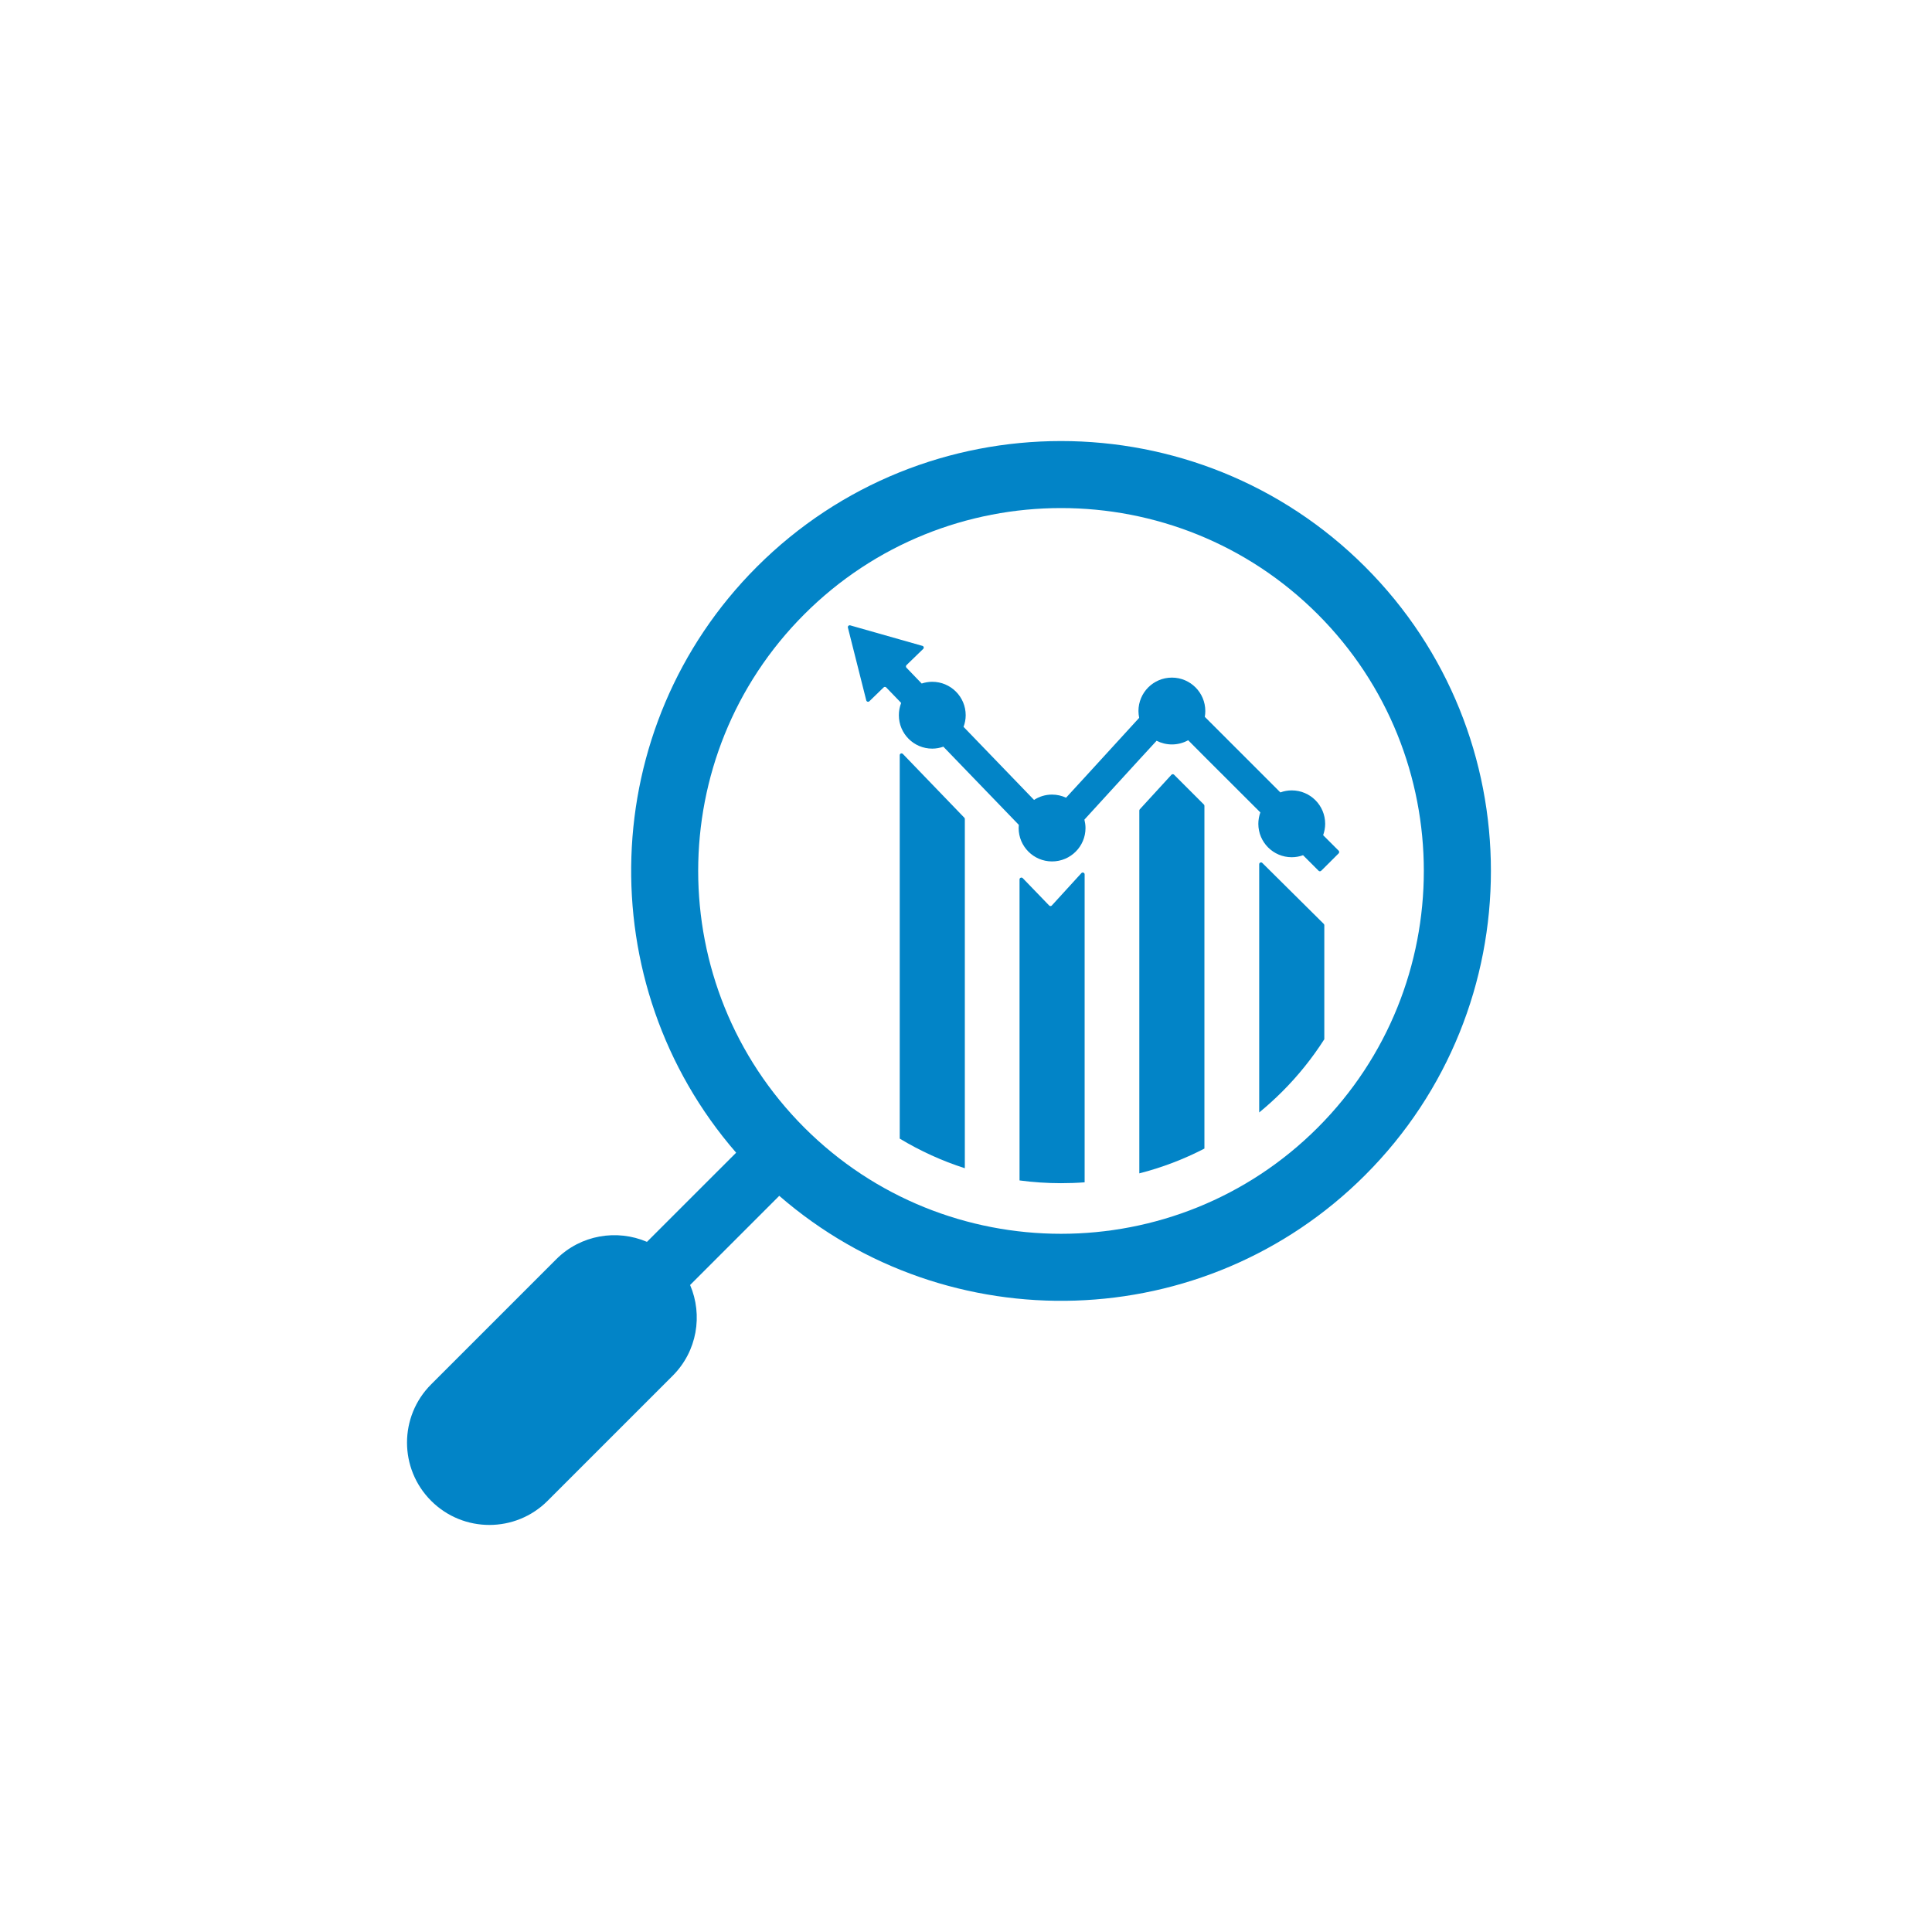 <svg xmlns="http://www.w3.org/2000/svg" xmlns:xlink="http://www.w3.org/1999/xlink" width="500" zoomAndPan="magnify" viewBox="0 0 375 375" height="500" preserveAspectRatio="xMidYMid meet" version="1.0"><rect x="-37.5" width="450" fill="#ffffff" y="-37.5" height="450" fill-opacity="1"/><rect x="-37.5" width="450" fill="#ffffff" y="-37.5" height="450" fill-opacity="1"/><path fill="#0284c7" d="M 175.254 146.348 C 175.027 146.109 174.637 146.262 174.637 146.586 L 174.637 221.004 C 178.617 223.402 182.855 225.336 187.273 226.754 L 187.273 158.941 C 187.273 158.855 187.23 158.758 187.16 158.703 Z M 175.254 146.348 " fill-opacity="1" fill-rule="nonzero"/><path fill="#0284c7" d="M 209.895 169.473 L 204.156 175.758 C 204.02 175.91 203.781 175.91 203.641 175.758 L 198.508 170.441 C 198.281 170.219 197.891 170.371 197.891 170.695 L 197.891 229.121 C 200.539 229.473 203.219 229.656 205.938 229.656 C 207.48 229.656 209.012 229.602 210.527 229.488 L 210.527 169.711 C 210.527 169.391 210.117 169.234 209.895 169.473 Z M 209.895 169.473 " fill-opacity="1" fill-rule="nonzero"/><path fill="#0284c7" d="M 227.887 150.371 C 227.734 150.23 227.512 150.23 227.371 150.387 L 221.242 157.074 C 221.184 157.145 221.141 157.23 221.141 157.312 L 221.141 227.75 C 225.547 226.625 229.77 225.012 233.777 222.938 L 233.777 156.418 C 233.777 156.332 233.75 156.234 233.68 156.164 Z M 227.887 150.371 " fill-opacity="1" fill-rule="nonzero"/><path fill="#0284c7" d="M 245.012 167.496 C 244.789 167.273 244.41 167.441 244.41 167.75 L 244.41 215.926 C 245.938 214.676 247.41 213.344 248.828 211.93 C 251.969 208.801 254.719 205.363 257.047 201.719 L 257.047 179.57 C 257.047 179.473 257.004 179.391 256.934 179.32 Z M 245.012 167.496 " fill-opacity="1" fill-rule="nonzero"/><path fill="#0284c7" d="M 259.84 165.125 L 257.047 162.336 L 256.824 162.109 C 257.062 161.422 257.215 160.68 257.215 159.91 C 257.215 156.316 254.312 153.414 250.723 153.414 C 249.949 153.414 249.207 153.555 248.52 153.809 L 233.848 139.137 C 233.918 138.773 233.949 138.395 233.949 138.016 C 233.949 134.426 231.043 131.523 227.469 131.523 C 223.879 131.523 220.973 134.426 220.973 138.016 C 220.973 138.465 221.031 138.898 221.113 139.332 L 210.527 150.906 L 206.922 154.832 C 206.094 154.453 205.184 154.23 204.199 154.23 C 202.91 154.23 201.719 154.605 200.707 155.266 L 197.891 152.348 L 187.273 141.34 L 187.02 141.086 C 187.285 140.387 187.441 139.613 187.441 138.828 C 187.441 135.238 184.535 132.336 180.945 132.336 C 180.23 132.336 179.543 132.461 178.898 132.672 L 175.941 129.602 C 175.812 129.461 175.812 129.234 175.953 129.094 L 179.191 125.953 C 179.391 125.773 179.305 125.434 179.039 125.363 L 167.539 122.098 L 165.027 121.383 C 164.762 121.312 164.508 121.551 164.578 121.816 L 165.168 124.16 L 168.141 135.941 C 168.211 136.207 168.547 136.305 168.746 136.109 L 171.508 133.43 C 171.648 133.289 171.871 133.289 172.012 133.43 L 174.637 136.148 L 174.914 136.445 C 174.621 137.188 174.469 137.988 174.469 138.828 C 174.469 142.406 177.371 145.309 180.945 145.309 C 181.703 145.309 182.434 145.168 183.105 144.93 L 187.273 149.25 L 197.75 160.105 C 197.734 160.316 197.719 160.512 197.719 160.723 C 197.719 164.297 200.625 167.203 204.199 167.203 C 207.789 167.203 210.695 164.297 210.695 160.723 C 210.695 160.148 210.609 159.613 210.484 159.094 L 210.527 159.039 L 221.141 147.426 L 224.496 143.781 C 225.379 144.23 226.387 144.496 227.469 144.496 C 228.605 144.496 229.684 144.199 230.625 143.68 L 233.777 146.852 L 244.41 157.469 L 244.633 157.691 C 244.383 158.395 244.242 159.125 244.242 159.91 C 244.242 163.484 247.145 166.387 250.723 166.387 C 251.492 166.387 252.238 166.25 252.922 165.996 L 255.938 169.012 C 256.078 169.152 256.305 169.152 256.445 169.012 L 257.047 168.422 L 259.84 165.633 C 259.965 165.492 259.965 165.266 259.84 165.125 Z M 259.84 165.125 " fill-opacity="1" fill-rule="nonzero"/><path fill="#0284c7" d="M 264.973 110.02 C 232.418 77.469 179.461 77.469 146.906 110.02 C 115.773 141.156 114.438 190.973 142.883 223.738 L 125.574 241.043 C 119.742 238.547 112.727 239.656 107.961 244.426 L 83.684 268.703 C 77.441 274.941 77.441 285.07 83.684 291.309 C 89.922 297.551 100.051 297.551 106.289 291.309 L 130.566 267.031 C 135.336 262.266 136.445 255.25 133.949 249.418 L 151.254 232.109 C 184.02 260.555 233.82 259.234 264.973 228.086 C 297.523 195.531 297.523 142.559 264.973 110.02 Z M 255.77 218.871 C 228.297 246.348 183.598 246.348 156.121 218.871 C 128.648 191.395 128.648 146.695 156.121 119.223 C 183.598 91.746 228.297 91.746 255.77 119.223 C 283.23 146.695 283.23 191.395 255.77 218.871 Z M 255.77 218.871 " fill-opacity="1" fill-rule="nonzero"/></svg>
